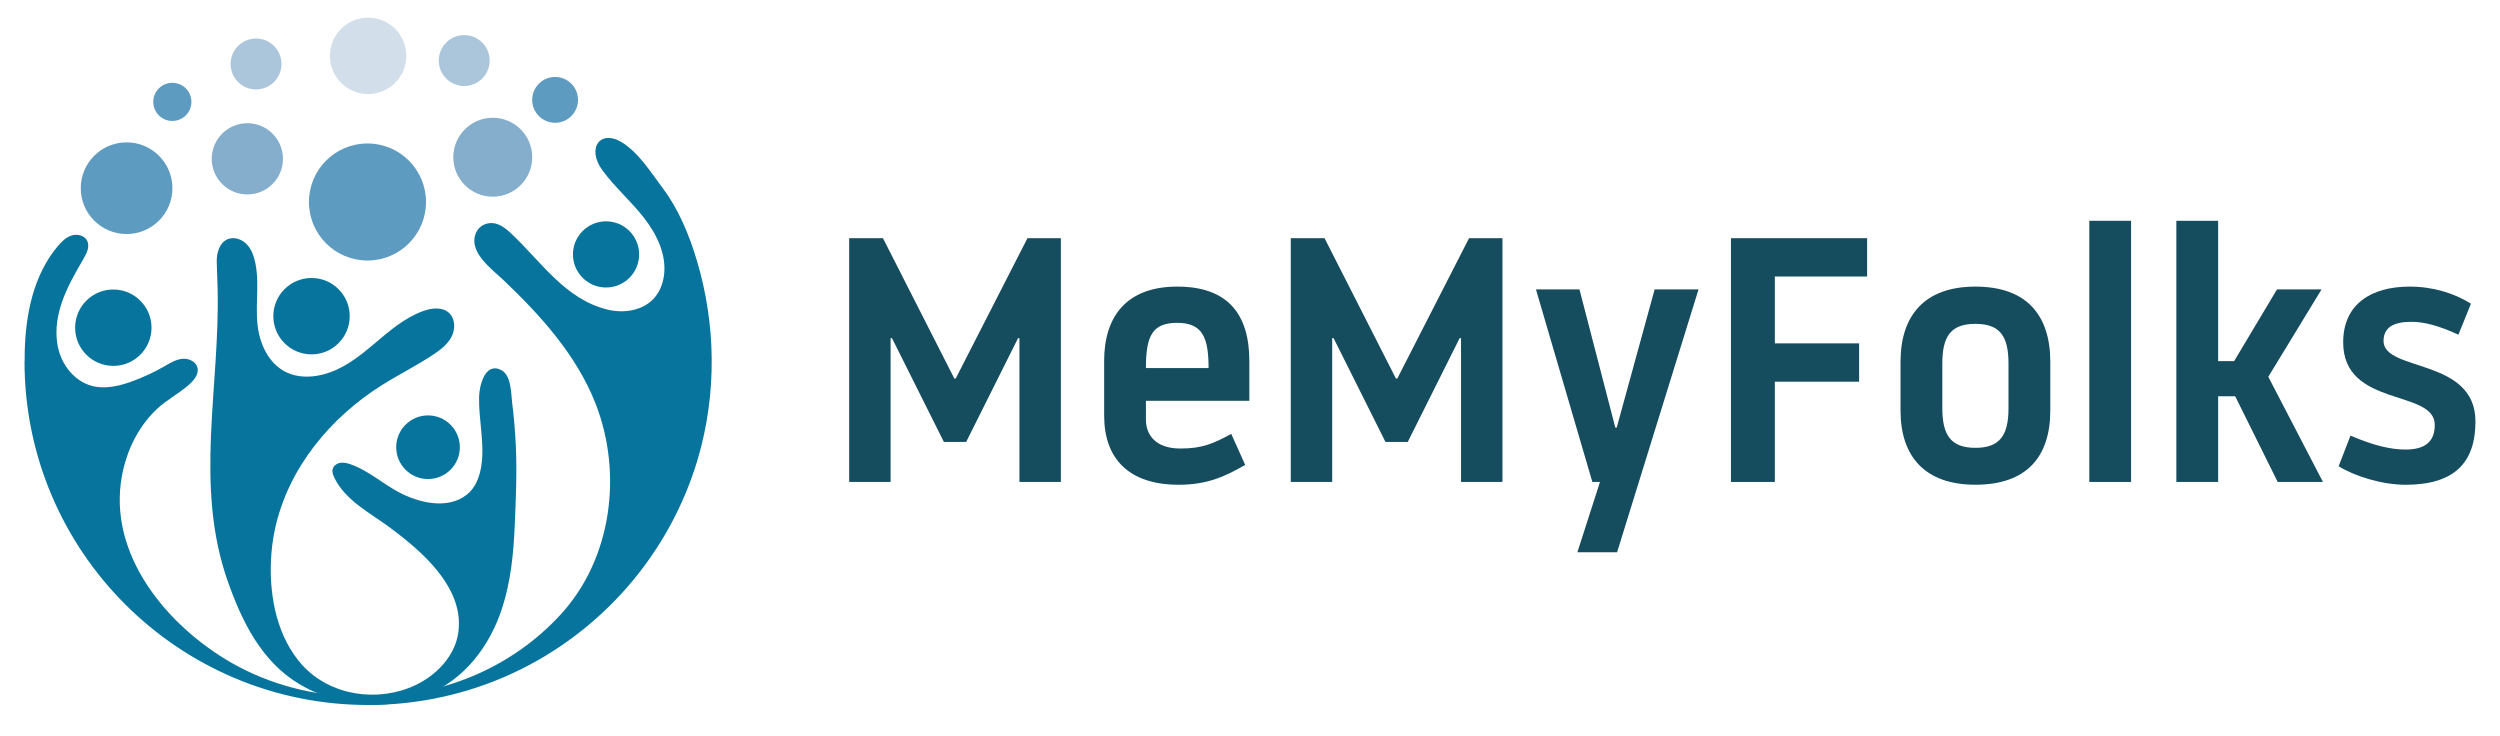 <?xml version="1.0" encoding="utf-8"?>
<!-- Generator: Adobe Illustrator 26.0.1, SVG Export Plug-In . SVG Version: 6.00 Build 0)  -->
<svg version="1.1" id="Layer_1" xmlns="http://www.w3.org/2000/svg" xmlns:xlink="http://www.w3.org/1999/xlink" x="0px" y="0px"
	 viewBox="0 0 612 180.26" style="enable-background:new 0 0 612 180.26;" xml:space="preserve">
<style type="text/css">
	.st0{fill:#D2DEEA;}
	.st1{fill:#5E9BC1;}
	.st2{fill:#85AECD;}
	.st3{fill:#ABC5DB;}
	.st4{fill:#06749C;}
	.st5{fill:#154C5E;}
</style>
<g>
	<g>
		<circle class="st0" cx="90.11" cy="13.67" r="9.35"/>
		<circle class="st1" cx="89.96" cy="49.45" r="14.33"/>
		<circle class="st2" cx="60.55" cy="38.88" r="8.72"/>
		<circle class="st3" cx="62.68" cy="15.66" r="6.23"/>
		<circle class="st4" cx="148.36" cy="62.28" r="8.1"/>
		<circle class="st4" cx="104.78" cy="109.48" r="7.79"/>
		<circle class="st4" cx="76.26" cy="77.4" r="9.35"/>
		<circle class="st4" cx="27.74" cy="80.22" r="9.35"/>
		<circle class="st3" cx="113.64" cy="14.82" r="6.23"/>
		<circle class="st2" cx="120.63" cy="38.49" r="9.66"/>
		<circle class="st1" cx="135.89" cy="24.45" r="5.61"/>
		<circle class="st1" cx="42.19" cy="24.94" r="4.67"/>
		<circle class="st1" cx="30.99" cy="46.07" r="11.22"/>
		<path class="st4" d="M112.19,150.45c0.2,1.39,0.21,2.82,0.02,4.3c-0.77,5.75-5.26,10.48-10.49,12.96
			c-9.15,4.34-20.95,2.66-27.8-4.99c-5.99-6.68-7.91-16.28-7.61-25.02c0.1-2.78,0.42-5.55,1.02-8.27
			c3.23-14.82,13.55-27.23,26.14-35.14c4.15-2.61,8.55-4.79,12.63-7.51c1.74-1.16,3.48-2.48,4.44-4.35
			c0.96-1.87,0.92-4.41-0.62-5.83c-1.66-1.53-4.27-1.22-6.38-0.44c-9.35,3.44-14.77,13.15-24.67,15.57
			c-2.94,0.72-6.16,0.7-8.88-0.64c-3.56-1.76-5.77-5.57-6.61-9.47c-1.23-5.73,0.31-11.52-0.88-17.26c-0.35-1.67-0.93-3.35-2.11-4.57
			s-3.05-1.88-4.62-1.25c-2.06,0.84-2.79,3.43-2.71,5.67c0.08,2.19,0.15,4.36,0.21,6.53c0.59,24.13-5.78,48.2,2.52,71.66
			c3.46,9.79,8.23,19.52,17.44,25.04c9.14,5.48,20.92,6.69,30.89,2.8c9.52-3.71,15.86-12.09,18.89-21.65
			c2.03-6.41,2.71-13.15,2.99-19.84c0.28-6.59,0.58-13.12,0.27-19.72c-0.17-3.5-0.46-6.99-0.9-10.47c-0.3-2.42-0.17-6.88-2.88-8.08
			c-3.85-1.7-5.14,4.03-5.21,6.64c-0.14,5.64,1.4,11.26,0.55,16.9c-0.4,2.68-1.44,5.41-3.57,7.09c-4.78,3.76-11.93,1.91-16.73-0.67
			c-3.96-2.12-7.45-5.3-11.71-6.78c-0.8-0.28-1.66-0.49-2.5-0.36c-0.84,0.14-1.66,0.7-1.88,1.52c-0.19,0.7,0.08,1.43,0.39,2.09
			c2.66,5.59,8.84,8.7,13.6,12.22C102.2,134.18,110.92,141.47,112.19,150.45z"/>
		<path class="st4" d="M174.22,87.57c-0.09-8.02-1.31-16.02-3.61-23.73c-1.88-6.29-4.46-12.61-8.45-17.89
			c-2.82-3.74-5.53-8.14-9.46-10.81c-5.67-3.84-9.26,1.07-5.22,6.56c3.04,4.14,6.97,7.54,10.13,11.58
			c3.17,4.04,5.62,9.08,4.93,14.18c-0.27,2-1.04,3.97-2.37,5.48c-2.73,3.1-7.4,3.83-11.4,2.86c-10.38-2.5-16.22-11.66-23.54-18.55
			c-1.03-0.97-2.14-1.92-3.48-2.39c-2.19-0.77-4.63,0.26-5.38,2.53c-1.5,4.5,4,8.45,6.81,11.11c9.18,8.73,17.94,18.42,22.59,30.25
			c6.72,17.1,4.04,38-8.51,51.67c-12.31,13.4-29.56,20.22-47.57,20.22c-10.85,0-21.69-2.33-31.32-7.45
			c-15.91-8.45-31.31-25.76-28.79-44.99c0.89-6.78,3.84-13.41,8.88-18.12c2.32-2.17,5.24-3.69,7.66-5.78
			c1.29-1.12,2.63-2.65,2.22-4.3c-0.38-1.52-2.17-2.32-3.73-2.16s-2.94,1.02-4.3,1.8c-2.45,1.4-5.02,2.61-7.66,3.6
			c-3.29,1.23-6.9,2.13-10.28,1.19c-3.88-1.09-6.81-4.55-7.93-8.42c-1.12-3.87-0.63-8.06,0.66-11.87c1.29-3.82,3.33-7.32,5.35-10.8
			c0.78-1.34,1.58-2.97,0.9-4.37c-0.63-1.3-2.37-1.76-3.76-1.34c-1.39,0.41-2.47,1.48-3.41,2.59c-5.97,7.04-7.91,16.67-8.13,25.9
			c-0.02,0.79-0.02,1.58-0.02,2.38C6.01,88.47,6,88.45,6,88.45c0,46.46,37.67,84.13,84.13,84.13c12.2,0,24.34-2.65,35.41-7.79
			c10.73-4.98,20.36-12.25,28.12-21.18c7.81-8.98,13.68-19.61,17.09-31.02C173.17,104.47,174.32,96.01,174.22,87.57z"/>
	</g>
	<g>
		<path class="st5" d="M249.56,82.78h-0.34l-12.7,25.4h-5.46l-12.7-25.4h-0.34v35.2h-10.14V58.31h8.27l17.47,34.35h0.34l17.56-34.35
			h8.18v59.67h-10.14L249.56,82.78L249.56,82.78z"/>
		<path class="st5" d="M270.29,88.4c0-11.25,5.8-18.24,17.9-18.24c12.36,0,17.65,6.73,17.65,18.24v9.72h-25.32v4.6
			c0,3.58,2.21,7.08,8.44,7.08c5.37,0,8.01-1.19,12.45-3.58l3.41,7.59c-4.77,2.73-9.12,4.86-16.28,4.86
			c-12.19,0-18.24-6.39-18.24-16.88V88.4H270.29z M280.52,90.11h15.34c0-7.42-1.45-11.08-7.67-11.08
			C282.05,79.03,280.52,82.26,280.52,90.11z"/>
		<path class="st5" d="M357.66,82.78h-0.34l-12.7,25.4h-5.46l-12.7-25.4h-0.34v35.2h-10.14V58.31h8.27l17.47,34.35h0.34l17.56-34.35
			h8.18v59.67h-10.14L357.66,82.78L357.66,82.78z"/>
		<path class="st5" d="M395.86,135.2h-9.72l5.54-17.22h-1.87L376,70.84h10.65l8.78,33.84h0.34l9.29-33.84h10.74L395.86,135.2z"/>
		<path class="st5" d="M434.48,117.98h-10.74V58.31h33.33v9.38h-22.59v16.37h20.63v9.38h-20.63V117.98z"/>
		<path class="st5" d="M465.25,100.51V88.57c0-11.34,5.88-18.41,18.33-18.41c12.53,0,18.33,6.99,18.33,18.41v11.93
			c0,11.34-5.8,18.16-18.33,18.16C471.14,118.66,465.25,111.67,465.25,100.51z M475.48,89v10.91c0,6.56,2.05,9.72,8.1,9.72
			c6.05,0,8.1-3.15,8.1-9.72V89c0-6.65-2.05-9.72-8.1-9.72S475.48,82.35,475.48,89z"/>
		<path class="st5" d="M511.46,54.05h10.23v63.93h-10.23V54.05z"/>
		<path class="st5" d="M532.77,54.05H543V88.4h3.92l10.49-17.56h10.91l-13.04,21.4l13.38,25.74h-11.08c0,0-3.32-6.65-10.4-20.97H543
			v20.97h-10.23V54.05z"/>
		<path class="st5" d="M572.5,114.14l2.9-7.5c5.71,2.47,9.97,3.41,13.47,3.41c4.94,0,7.16-2.05,7.16-6.05
			c0-8.78-22.42-4.18-22.42-20.2c0-9.38,6.9-13.64,16.28-13.64c5.71,0,10.91,1.62,15,4.18l-3.07,7.59
			c-5.2-2.39-8.69-3.15-11.51-3.15c-4.09,0-6.82,1.19-6.82,4.69c0,7.59,22.5,4.09,22.5,19.69c0,10.06-5.11,15.51-17.13,15.51
			C583.16,118.66,576.51,116.62,572.5,114.14z"/>
	</g>
</g>
</svg>
